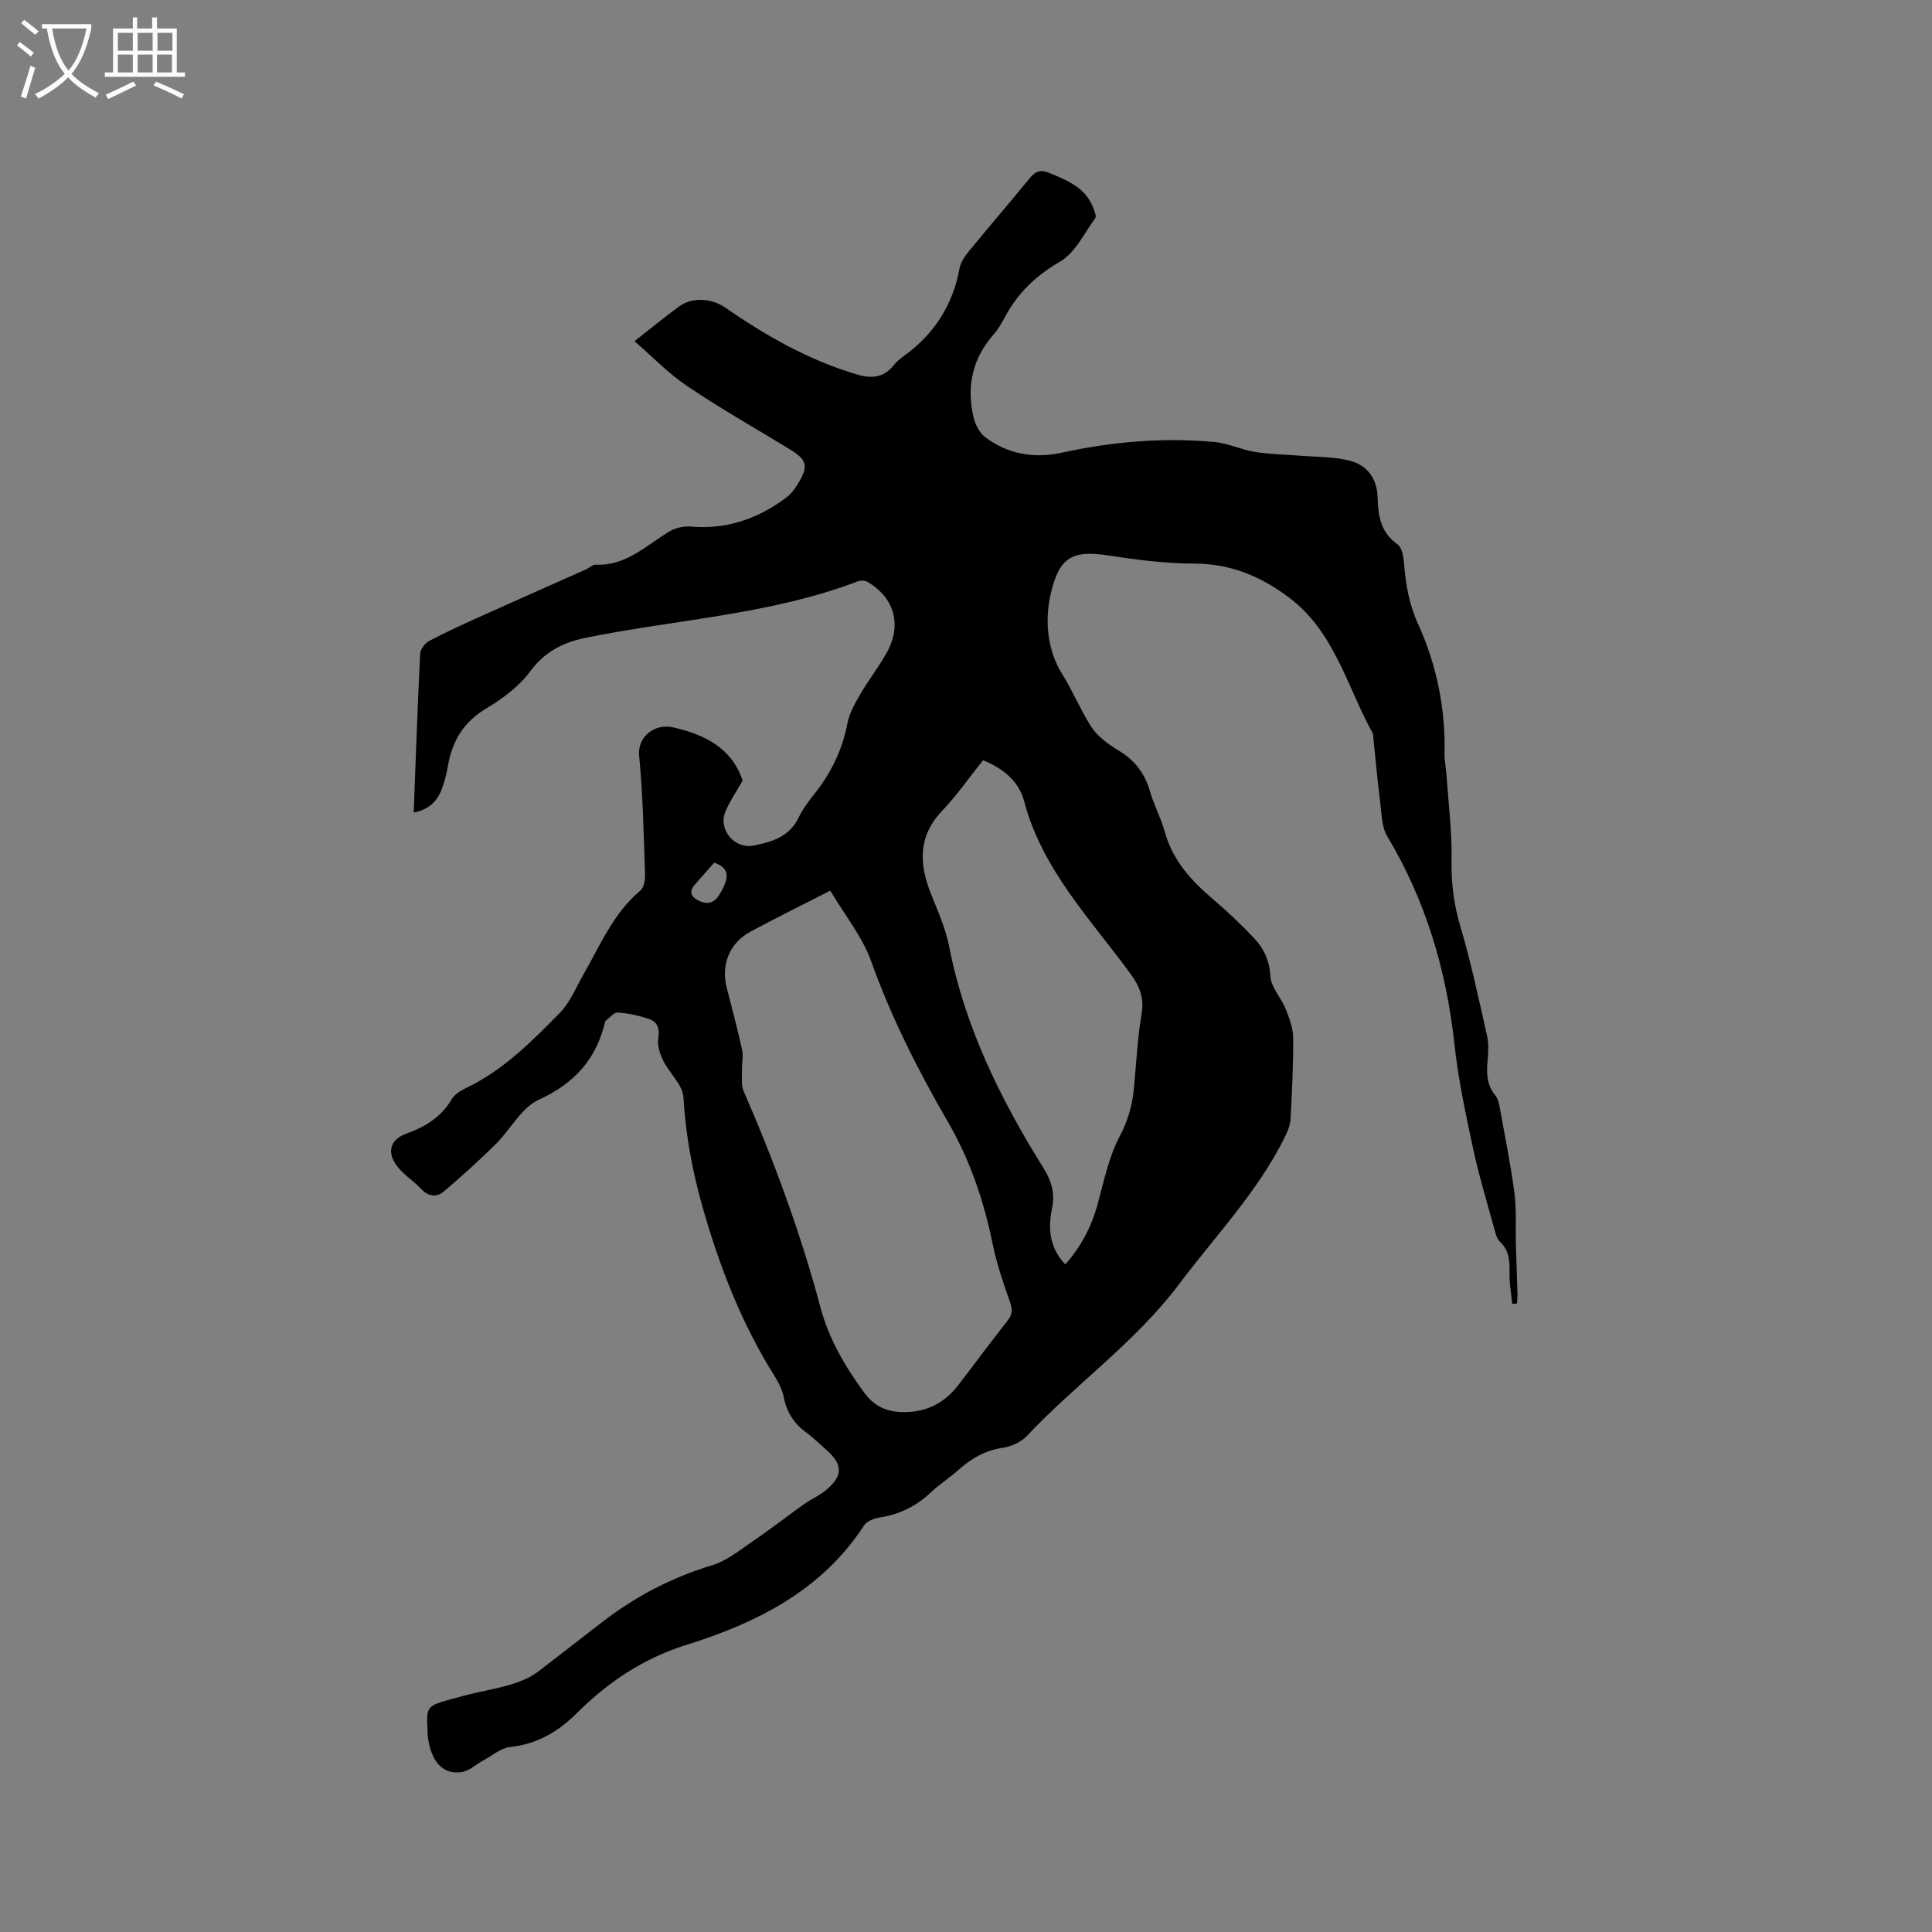 <svg enable-background="new 0 0 400 400" viewBox="0 0 400 400" xmlns="http://www.w3.org/2000/svg"><rect x="0" y="0" width="400" height="400" fill="#808080" stroke="none"/><path d="m6.4 11.7c-1-.8-1.9-1.6-2.9-2.3l.6-.7c.9.7 1.9 1.4 2.9 2.2zm-2.1 8.3c.7-2.1 1.4-4.2 2-6.4.2.1.6.3 1 .4-.7 2.3-1.3 4.4-1.9 6.4zm3-12.8c-1.1-.9-2.1-1.7-2.9-2.4l.6-.7c1 .8 2 1.5 3 2.4zm1.4-1.3v-.9h10.2v.9c-.9 4.2-2.3 7.3-4.1 9.4 1.3 1.4 3.2 2.7 5.7 4-.2.2-.4.5-.7.9-2.5-1.4-4.4-2.7-5.7-4.2-1.4 1.5-3.5 3-6.1 4.4 0 0 0 0-.1-.1-.3-.4-.5-.7-.7-.8 2.7-1.3 4.7-2.8 6.2-4.2-1.8-2.2-3-5.3-3.7-9.4zm9.2 0h-7.1c.6 3.8 1.7 6.7 3.4 8.7 1.7-2 2.9-4.8 3.7-8.7z" fill="#fbfcfa"/><path d="m31.6 3.6h.9v2.3h4.1v9.1h1.7v.9h-16.6v-.9h1.7v-9.1h4.1v-2.3h.9v2.3h3.1v-2.3zm-4 13.3.6.8c-1.9.9-3.8 1.9-5.8 2.8-.2-.3-.3-.6-.5-.9 2-.9 3.9-1.8 5.7-2.7zm-3.2-10.1v3.7h3.1v-3.7zm0 4.5v3.7h3.1v-3.7zm4.1-4.5v3.7h3.1v-3.7zm0 4.5v3.7h3.1v-3.7zm9.1 9.1c-2.1-1.1-4.1-2-5.8-2.7l.5-.8c2.2.9 4.1 1.8 5.8 2.6zm-1.9-13.6h-3.1v3.7h3.1zm-3.2 4.5v3.7h3.1v-3.7z" fill="#fbfcfa"/><path d="m153.76 161.6c-1.24 2.2-2.64 4.22-3.57 6.43-1.56 3.71 1.87 7.82 5.86 7.03 3.76-.74 7.38-1.81 9.29-5.78.91-1.89 2.24-3.6 3.55-5.27 3.32-4.24 5.54-8.91 6.56-14.25.4-2.1 1.55-4.12 2.65-6.01 1.7-2.93 3.81-5.62 5.46-8.57 3.24-5.76 1.65-11.44-3.98-14.72-.52-.31-1.44-.31-2.03-.08-18.11 6.89-37.45 7.85-56.2 11.65-4.69.95-8.52 2.83-11.56 6.95-2.3 3.11-5.7 5.66-9.08 7.67-4.7 2.79-7.07 6.72-7.96 11.87-.27 1.56-.67 3.12-1.19 4.61-.93 2.64-2.65 4.48-5.91 5.1.42-11.11.8-22 1.34-32.89.05-.93 1.01-2.19 1.88-2.65 3.63-1.9 7.38-3.61 11.12-5.29 7.11-3.21 14.25-6.35 21.37-9.53.67-.3 1.33-.99 1.96-.96 6.31.31 10.46-4.01 15.3-6.89 1.22-.73 2.91-1.12 4.33-1 7.47.65 14-1.6 19.87-6.03.91-.68 1.65-1.66 2.26-2.64 2.43-3.89 2.08-5.13-1.77-7.46-7.06-4.29-14.26-8.38-21.1-13-3.89-2.62-7.2-6.1-10.84-9.25 3.51-2.75 6.33-5.09 9.3-7.24 2.67-1.94 6.71-1.65 9.52.3 8.48 5.88 17.37 10.93 27.35 13.86 2.89.85 5.39.65 7.42-1.86.59-.73 1.33-1.39 2.1-1.94 6.3-4.52 10.19-10.52 11.6-18.18.22-1.18.96-2.36 1.73-3.31 4.23-5.17 8.59-10.23 12.82-15.4 1.18-1.44 2.23-1.81 4.05-1.06 3.78 1.57 7.52 3.04 9.1 7.28.25.67.69 1.67.41 2.06-2.29 3.13-4.14 7.17-7.25 8.98-5 2.89-8.74 6.46-11.41 11.42-.7 1.3-1.45 2.63-2.42 3.73-4.39 5-5.61 10.76-4.13 17.1.35 1.48 1.19 3.18 2.35 4.07 4.74 3.65 10.27 4.52 15.99 3.26 10.42-2.28 20.93-3.17 31.54-2.2 2.84.26 5.57 1.6 8.41 2.06 2.97.49 6.02.51 9.04.76 3.46.28 7.01.2 10.34.99 3.71.88 5.88 3.62 5.99 7.65.1 3.77.59 7.25 4.11 9.72.94.66 1.25 2.59 1.36 3.98.34 4.35 1.07 8.5 2.92 12.56 3.87 8.49 5.67 17.49 5.47 26.87-.03 1.36.28 2.73.38 4.1.41 5.99 1.18 11.99 1.07 17.98-.09 4.74.49 9.14 1.84 13.69 2.19 7.38 3.78 14.94 5.48 22.45.37 1.61.33 3.38.16 5.04-.28 2.71-.24 5.23 1.62 7.49.56.68.75 1.73.91 2.65 1.06 5.84 2.24 11.66 3.01 17.54.45 3.43.2 6.95.29 10.43.1 3.48.24 6.96.34 10.43.02.66-.06 1.32-.1 1.98-.33.03-.65.05-.98.08-.21-2.06-.61-4.12-.57-6.18.05-2.5.04-4.83-2-6.71-.56-.52-.82-1.45-1.04-2.25-1.55-5.69-3.29-11.35-4.52-17.12-1.53-7.11-3.06-14.27-3.84-21.49-1.67-15.4-5.97-29.81-13.96-43.15-1.11-1.86-1.1-4.45-1.39-6.73-.57-4.52-.98-9.06-1.45-13.59-.03-.32.01-.68-.13-.94-5.32-9.63-7.87-20.96-17.29-28.06-5.81-4.38-12.08-7.04-19.6-7.05-5.98-.01-12-.79-17.93-1.7-7.46-1.15-10.1.47-11.83 7.92-1.36 5.88-.59 11.9 2.34 16.61 2.22 3.57 3.8 7.39 5.99 10.87 1.28 2.04 3.52 3.66 5.65 4.95 3.37 2.03 5.48 4.72 6.56 8.49.81 2.84 2.27 5.5 3.05 8.34 1.63 5.93 5.46 10.14 9.98 13.98 2.98 2.53 5.83 5.24 8.52 8.08 2.05 2.16 3.2 4.67 3.39 7.93.14 2.3 2.23 4.43 3.16 6.75.76 1.89 1.53 3.94 1.55 5.93.04 5.61-.24 11.23-.55 16.84-.07 1.3-.62 2.63-1.22 3.82-5.62 11.31-14.33 20.36-21.82 30.33-9.09 12.1-21.38 20.66-31.56 31.48-1.2 1.28-3.23 2.17-5 2.44-3.52.54-6.34 2.09-8.93 4.4-1.9 1.69-4.07 3.08-5.92 4.82-3.03 2.85-6.5 4.59-10.62 5.21-1.16.17-2.66.77-3.24 1.66-8.74 13.45-22.2 20.16-36.69 24.69-9.07 2.83-16.33 7.76-22.83 14.22-3.89 3.87-8.23 6.35-13.78 6.96-1.89.21-3.64 1.75-5.44 2.72-1.54.83-2.97 2.23-4.58 2.47-3.92.57-6.37-2.24-7-7.45-.03-.21-.01-.42-.02-.64-.31-5.56-.31-5.56 4.97-7.05.51-.14 1.03-.25 1.54-.4 5.58-1.66 12.14-2.03 16.46-5.34 4.46-3.41 8.94-6.95 13.45-10.4 6.8-5.2 14.2-9.05 22.44-11.54 3.11-.94 5.87-3.22 8.64-5.11 3.57-2.42 6.97-5.09 10.48-7.59 1.38-.98 2.99-1.65 4.29-2.7 3.78-3.06 3.79-5.43.21-8.56-1.36-1.19-2.63-2.48-4.09-3.53-2.53-1.83-4.03-4.16-4.64-7.25-.32-1.61-1.14-3.19-2.02-4.6-6.75-10.77-11.25-22.37-14.75-34.61-2.18-7.63-3.55-15.09-4.02-22.95-.16-2.6-2.91-4.99-4.2-7.61-.68-1.38-1.25-3.12-1.01-4.56.34-2.06-.16-3.45-1.96-4.06-2.07-.69-4.26-1.17-6.43-1.31-.81-.05-1.7 1.11-2.54 1.73-.07.05-.08.19-.1.3-1.86 7.66-6.34 12.65-13.7 16.02-3.63 1.66-5.89 6.2-8.97 9.24-3.43 3.38-7.01 6.62-10.68 9.74-1.52 1.29-3.22 1.08-4.73-.53-1.52-1.61-3.49-2.83-4.85-4.55-2.34-2.94-1.62-5.66 1.82-6.89 3.91-1.4 7.17-3.42 9.36-7.09.6-1.01 1.82-1.79 2.93-2.32 7.73-3.68 13.64-9.65 19.49-15.61 2.15-2.2 3.37-5.33 4.95-8.08 3.46-6.04 6.14-12.58 11.71-17.22.76-.63 1-2.26.96-3.41-.29-8.16-.43-16.34-1.22-24.46-.39-4.04 3.23-6.83 7.17-5.89 6.46 1.53 11.95 4.18 14.26 10.98zm18.14 22.8c-6.19 3.17-11.41 5.73-16.52 8.49-4.34 2.34-6.13 6.83-4.93 11.56 1.09 4.31 2.25 8.6 3.2 12.94.28 1.27-.06 2.67-.03 4 .04 1.51-.23 3.19.33 4.49 6.35 14.57 11.82 29.44 15.92 44.81 1.74 6.52 5.08 12.24 9.09 17.68 2.4 3.26 5.38 4.14 9.05 3.97 4.3-.2 7.71-2.11 10.31-5.47 3.44-4.44 6.75-8.98 10.24-13.38 1.06-1.34 1.1-2.39.53-3.99-1.38-3.87-2.72-7.8-3.54-11.82-1.83-8.99-4.7-17.49-9.34-25.49-6.15-10.61-11.68-21.52-15.84-33.16-1.84-5.12-5.5-9.61-8.47-14.63zm31.63-27c-2.88 3.6-5.43 7.27-8.48 10.48-5.07 5.33-4.75 11.07-2.26 17.31 1.41 3.52 3 7.07 3.72 10.75 3.26 16.7 10.62 31.62 19.52 45.87 1.68 2.69 2.42 5.21 1.78 8.36-.85 4.15-.54 8.2 2.75 11.61 3.27-3.69 5.43-7.82 6.7-12.51 1.29-4.76 2.32-9.75 4.58-14.05 1.69-3.23 2.59-6.35 2.92-9.81.49-5.16.73-10.37 1.59-15.47.57-3.36-.39-5.74-2.33-8.38-8.26-11.29-18.24-21.52-21.98-35.66-1.07-4.11-4.22-6.74-8.51-8.5zm-55.66 21.21c-1.33 1.51-2.74 3.04-4.08 4.63-1.19 1.42-.68 2.47.84 3.22 2.59 1.28 3.87-.22 4.91-2.28 1.15-2.27 1.77-4.4-1.67-5.57z"/></svg>